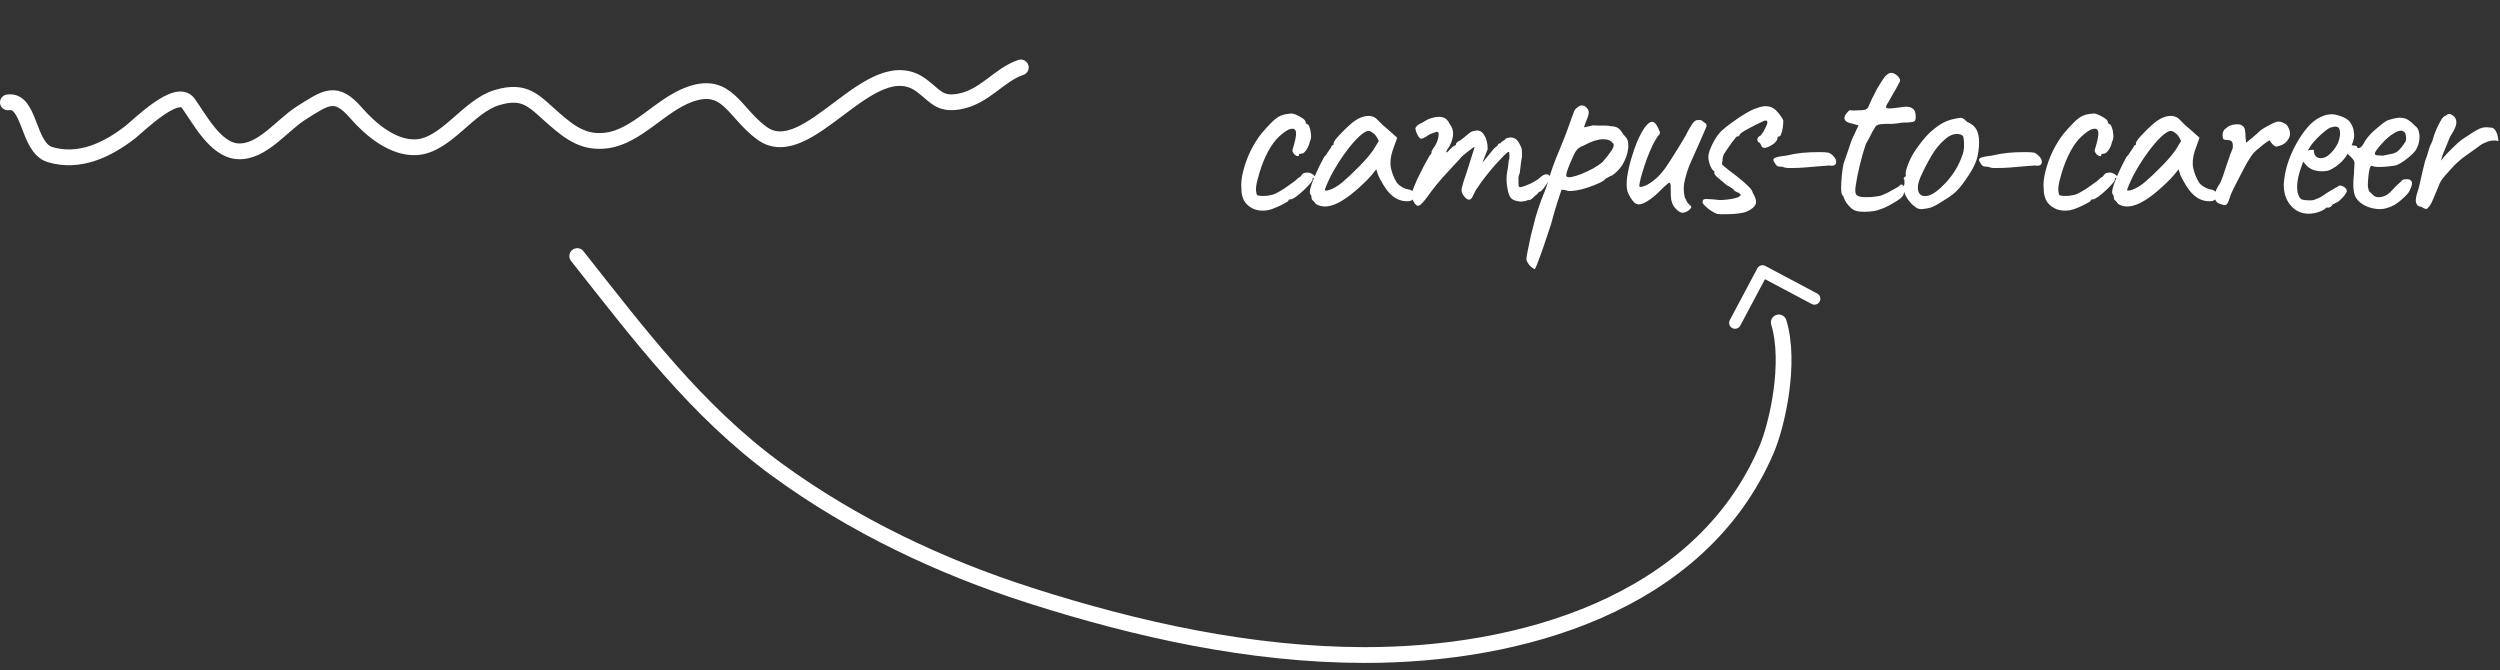 <svg width="317" height="85" viewBox="0 0 317 85" fill="none" xmlns="http://www.w3.org/2000/svg">
<rect x="0" y="0" width="317" height="85" fill="#333333" stroke="none"/>
<path d="M160.8 26.648C160.181 26.755 159.616 26.723 159.104 26.552C158.592 26.36 158.176 26.051 157.856 25.624C157.557 25.176 157.408 24.611 157.408 23.928C157.344 23.288 157.418 22.552 157.632 21.72C157.845 20.867 158.154 20.013 158.56 19.16C158.986 18.307 159.445 17.571 159.936 16.952C160.362 16.44 160.789 15.971 161.216 15.544C161.642 15.117 162.026 14.829 162.368 14.68C162.666 14.552 162.944 14.477 163.2 14.456C163.477 14.413 163.701 14.392 163.872 14.392C164.213 14.477 164.576 14.637 164.96 14.872C165.365 15.085 165.568 15.32 165.568 15.576C165.568 15.576 165.589 15.608 165.632 15.672C165.696 15.715 165.728 15.736 165.728 15.736C165.856 15.736 165.962 15.875 166.048 16.152C166.154 16.429 166.218 16.749 166.24 17.112C166.261 17.453 166.208 17.741 166.08 17.976C165.994 18.381 165.845 18.733 165.632 19.032C165.418 19.331 165.226 19.48 165.056 19.48C164.97 19.48 164.885 19.491 164.8 19.512C164.736 19.512 164.704 19.565 164.704 19.672C164.704 19.779 164.64 19.821 164.512 19.8C164.405 19.779 164.288 19.715 164.16 19.608C164.032 19.48 163.936 19.331 163.872 19.16C163.872 19.053 163.914 18.872 164 18.616C164.085 18.36 164.17 18.029 164.256 17.624C164.384 17.027 164.373 16.643 164.224 16.472C164.074 16.28 163.786 16.269 163.36 16.44C162.826 16.739 162.314 17.155 161.824 17.688C161.354 18.221 160.917 18.915 160.512 19.768C160.106 20.6 159.744 21.645 159.424 22.904C159.296 23.395 159.242 23.821 159.264 24.184C159.306 24.547 159.36 24.739 159.424 24.76C159.722 24.845 160.128 24.867 160.64 24.824C161.152 24.76 161.525 24.664 161.76 24.536C162.101 24.365 162.485 24.141 162.912 23.864C163.338 23.565 163.712 23.299 164.032 23.064C164.138 23 164.266 22.893 164.416 22.744C164.565 22.595 164.725 22.477 164.896 22.392C165.066 22.136 165.216 21.987 165.344 21.944C165.472 21.901 165.664 21.88 165.92 21.88C166.09 21.923 166.25 21.987 166.4 22.072C166.549 22.157 166.645 22.243 166.688 22.328C166.752 22.413 166.72 22.488 166.592 22.552C166.506 22.552 166.453 22.584 166.432 22.648C166.432 22.691 166.432 22.712 166.432 22.712C166.474 22.797 166.378 22.979 166.144 23.256C165.93 23.512 165.653 23.8 165.312 24.12C164.97 24.44 164.64 24.717 164.32 24.952C164.021 25.165 163.808 25.272 163.68 25.272C163.466 25.272 163.36 25.336 163.36 25.464C163.36 25.507 163.2 25.613 162.88 25.784C162.581 25.955 162.229 26.125 161.824 26.296C161.44 26.467 161.098 26.584 160.8 26.648ZM166.831 25.848C166.745 25.677 166.639 25.549 166.511 25.464C166.383 25.357 166.319 25.261 166.319 25.176C166.319 25.091 166.308 25.005 166.287 24.92C166.287 24.813 166.244 24.717 166.159 24.632C166.052 24.504 166.063 24.216 166.191 23.768C166.319 23.299 166.532 22.733 166.831 22.072C167.129 21.389 167.481 20.675 167.887 19.928C168.057 19.757 168.228 19.533 168.399 19.256C168.569 18.979 168.697 18.797 168.783 18.712C168.783 18.627 168.815 18.552 168.879 18.488C168.943 18.403 169.017 18.36 169.103 18.36V18.168C169.103 18.061 169.199 17.88 169.391 17.624C169.604 17.368 169.86 17.091 170.159 16.792C170.457 16.472 170.767 16.173 171.087 15.896C171.407 15.597 171.673 15.384 171.887 15.256C172.335 14.957 172.793 14.776 173.263 14.712C173.753 14.648 174.169 14.755 174.511 15.032C174.575 15.096 174.681 15.203 174.831 15.352C174.98 15.501 175.151 15.672 175.343 15.864C175.556 16.035 175.769 16.216 175.983 16.408L177.167 17.464L176.591 19.064C176.313 19.917 176.239 20.664 176.367 21.304C176.516 21.944 176.729 22.499 177.007 22.968C177.113 23.203 177.327 23.427 177.647 23.64C177.988 23.853 178.308 23.981 178.607 24.024C178.777 24.045 178.937 24.109 179.087 24.216C179.236 24.323 179.311 24.493 179.311 24.728C179.311 24.941 179.268 25.112 179.183 25.24C179.097 25.368 178.948 25.453 178.735 25.496C178.031 25.581 177.369 25.411 176.751 24.984C176.153 24.557 175.599 23.853 175.087 22.872C175.001 22.744 174.884 22.509 174.735 22.168C174.607 21.805 174.532 21.571 174.511 21.464C174.425 21.571 174.265 21.773 174.031 22.072C173.796 22.349 173.615 22.552 173.487 22.68C171.972 24.216 170.66 25.251 169.551 25.784C168.463 26.296 167.556 26.317 166.831 25.848ZM167.983 24.056C167.983 24.205 168.207 24.205 168.655 24.056C169.124 23.885 169.625 23.587 170.159 23.16C170.884 22.541 171.609 21.859 172.335 21.112C173.081 20.365 173.679 19.672 174.127 19.032L174.831 17.88C174.617 17.389 174.383 17.059 174.127 16.888C173.892 16.696 173.689 16.6 173.519 16.6C173.241 16.6 172.825 16.856 172.271 17.368C171.737 17.88 171.161 18.563 170.543 19.416C169.924 20.269 169.337 21.208 168.783 22.232C168.569 22.659 168.377 23.075 168.207 23.48C168.057 23.864 167.983 24.056 167.983 24.056ZM179.392 25.816C179.328 25.731 179.264 25.624 179.2 25.496C179.157 25.368 179.136 25.261 179.136 25.176C179.136 25.133 179.125 25.08 179.104 25.016C179.104 24.952 179.061 24.92 178.976 24.92C178.912 24.856 178.954 24.611 179.104 24.184C179.274 23.736 179.488 23.224 179.744 22.648C180.021 22.072 180.298 21.517 180.576 20.984C180.874 20.429 181.12 19.992 181.312 19.672C181.418 19.608 181.482 19.523 181.504 19.416C181.546 19.288 181.546 19.224 181.504 19.224C181.504 19.224 181.557 19.128 181.664 18.936C181.792 18.723 181.888 18.584 181.952 18.52C182.122 18.221 182.25 17.923 182.336 17.624C182.421 17.304 182.442 17.037 182.4 16.824C182.314 16.717 182.218 16.685 182.112 16.728C182.005 16.771 181.952 16.792 181.952 16.792C181.866 16.813 181.738 16.856 181.568 16.92C181.418 16.963 181.28 17.027 181.152 17.112C180.661 17.453 180.33 17.613 180.16 17.592C179.989 17.549 179.797 17.272 179.584 16.76C179.498 16.525 179.466 16.355 179.488 16.248C179.509 16.141 179.594 16.024 179.744 15.896C179.914 15.747 180.074 15.651 180.224 15.608C180.373 15.544 180.49 15.48 180.576 15.416C180.81 15.267 181.002 15.16 181.152 15.096C181.322 15.032 181.45 14.989 181.536 14.968C182.09 14.797 182.56 14.765 182.944 14.872C183.328 14.979 183.616 15.256 183.808 15.704C184.106 16.067 184.256 16.483 184.256 16.952C184.256 17.4 184.106 17.923 183.808 18.52L183.488 19C183.381 19.213 183.36 19.32 183.424 19.32C183.509 19.32 183.605 19.245 183.712 19.096C183.776 19.011 183.904 18.883 184.096 18.712C184.288 18.541 184.416 18.456 184.48 18.456C184.48 18.456 184.501 18.445 184.544 18.424C184.608 18.403 184.64 18.317 184.64 18.168C184.704 18.104 184.768 18.04 184.832 17.976C184.917 17.912 184.96 17.88 184.96 17.88C185.045 17.88 185.205 17.784 185.44 17.592C185.696 17.379 185.994 17.133 186.336 16.856C186.57 16.685 186.784 16.6 186.976 16.6C187.466 16.451 187.861 16.611 188.16 17.08C188.48 17.549 188.64 18.157 188.64 18.904L187.968 20.632L189.12 19.224C189.248 19.053 189.376 18.904 189.504 18.776C189.653 18.648 189.781 18.541 189.888 18.456C189.93 18.307 189.994 18.221 190.08 18.2C190.165 18.179 190.208 18.168 190.208 18.168C190.208 18.168 190.229 18.168 190.272 18.168C190.314 18.147 190.336 18.104 190.336 18.04C190.442 17.955 190.56 17.88 190.688 17.816C190.816 17.731 190.901 17.645 190.944 17.56C191.306 17.411 191.637 17.389 191.936 17.496C192.234 17.581 192.49 17.848 192.704 18.296C192.853 18.552 192.938 18.776 192.96 18.968C192.981 19.16 192.992 19.448 192.992 19.832C192.949 20.152 192.906 20.408 192.864 20.6C192.842 20.771 192.821 20.952 192.8 21.144C192.778 21.336 192.746 21.603 192.704 21.944C192.618 22.115 192.565 22.296 192.544 22.488C192.544 22.68 192.544 22.861 192.544 23.032C192.544 23.309 192.554 23.501 192.576 23.608C192.597 23.693 192.682 23.736 192.832 23.736C193.13 23.672 193.536 23.523 194.048 23.288C194.581 23.032 194.976 22.787 195.232 22.552C195.552 22.253 195.829 22.104 196.064 22.104C196.32 22.083 196.48 22.2 196.544 22.456C196.586 22.541 196.512 22.733 196.32 23.032C196.149 23.331 195.946 23.619 195.712 23.896C195.498 24.173 195.338 24.312 195.232 24.312C195.168 24.312 195.093 24.376 195.008 24.504C194.922 24.611 194.826 24.696 194.72 24.76C194.57 24.909 194.421 25.048 194.272 25.176C194.144 25.304 193.994 25.368 193.824 25.368C193.738 25.368 193.632 25.4 193.504 25.464C193.397 25.507 193.269 25.528 193.12 25.528C192.906 25.592 192.576 25.56 192.128 25.432C191.701 25.304 191.424 25.005 191.296 24.536C191.21 24.301 191.136 23.928 191.072 23.416C191.008 22.883 191.018 22.349 191.104 21.816C191.189 21.432 191.242 21.08 191.264 20.76C191.285 20.44 191.328 20.216 191.392 20.088C191.392 20.024 191.392 19.875 191.392 19.64C191.392 19.384 191.36 19.256 191.296 19.256C191.21 19.256 191.008 19.416 190.688 19.736C190.389 20.035 190.026 20.419 189.6 20.888C189.194 21.357 188.789 21.848 188.384 22.36C187.978 22.872 187.648 23.331 187.392 23.736C187.2 23.971 187.029 24.259 186.88 24.6C186.73 24.941 186.624 25.133 186.56 25.176C186.41 25.347 186.229 25.368 186.016 25.24C185.824 25.112 185.642 24.909 185.472 24.632C185.408 24.504 185.365 24.397 185.344 24.312C185.322 24.205 185.322 24.067 185.344 23.896C185.386 23.704 185.461 23.427 185.568 23.064C185.696 22.701 185.866 22.189 186.08 21.528C186.314 20.803 186.517 20.152 186.688 19.576C186.88 18.979 186.976 18.68 186.976 18.68C186.976 18.595 186.816 18.68 186.496 18.936C186.176 19.171 185.802 19.469 185.376 19.832C185.184 20.067 184.864 20.419 184.416 20.888C183.968 21.357 183.477 21.891 182.944 22.488C182.41 23.085 181.898 23.715 181.408 24.376C180.789 25.251 180.352 25.784 180.096 25.976C179.861 26.168 179.626 26.115 179.392 25.816ZM194.601 34.136C194.452 34.072 194.292 33.965 194.121 33.816C193.951 33.667 193.812 33.496 193.705 33.304C193.599 33.133 193.545 32.984 193.545 32.856C193.545 32.728 193.599 32.387 193.705 31.832C193.812 31.299 193.951 30.637 194.121 29.848C194.313 29.08 194.516 28.291 194.729 27.48C194.964 26.691 195.199 25.987 195.433 25.368C195.476 25.261 195.615 24.909 195.849 24.312C196.105 23.693 196.351 22.947 196.585 22.072C196.756 21.517 196.98 20.888 197.257 20.184C197.535 19.48 197.823 18.776 198.121 18.072C198.42 17.347 198.665 16.707 198.857 16.152C199.049 15.597 199.209 15.149 199.337 14.808C199.487 14.445 199.572 14.221 199.593 14.136C199.636 14.008 199.7 13.901 199.785 13.816C199.892 13.709 199.999 13.624 200.105 13.56C200.212 13.475 200.297 13.421 200.361 13.4C200.745 13.293 201.076 13.453 201.353 13.88C201.46 14.072 201.481 14.296 201.417 14.552C201.353 14.808 201.236 15.128 201.065 15.512L200.841 16.152L201.993 15.896C202.185 15.896 202.42 15.907 202.697 15.928C202.996 15.928 203.284 15.928 203.561 15.928C203.839 15.928 204.041 15.949 204.169 15.992C204.681 16.013 205.033 16.109 205.225 16.28C205.439 16.451 205.62 16.675 205.769 16.952C205.876 17.059 206.004 17.208 206.153 17.4C206.303 17.571 206.388 17.741 206.409 17.912C206.495 18.275 206.495 18.669 206.409 19.096C206.345 19.501 206.217 19.907 206.025 20.312C205.855 20.717 205.62 21.091 205.321 21.432C205.044 21.752 204.745 22.019 204.425 22.232C204.212 22.317 204.02 22.413 203.849 22.52C203.679 22.605 203.593 22.648 203.593 22.648C203.572 22.755 203.337 22.925 202.889 23.16C202.441 23.373 201.929 23.576 201.353 23.768C200.777 23.96 200.276 24.088 199.849 24.152C199.7 24.173 199.487 24.195 199.209 24.216C198.932 24.237 198.719 24.205 198.569 24.12C198.335 24.077 198.175 24.056 198.089 24.056C198.004 24.056 197.961 24.099 197.961 24.184C197.94 24.227 197.791 24.675 197.513 25.528C197.236 26.381 196.948 27.373 196.649 28.504C196.244 29.741 195.913 30.723 195.657 31.448C195.401 32.195 195.199 32.749 195.049 33.112C194.921 33.475 194.825 33.72 194.761 33.848C194.697 33.997 194.644 34.093 194.601 34.136ZM198.601 22.328C198.665 22.456 198.868 22.499 199.209 22.456C199.572 22.392 199.999 22.264 200.489 22.072C201.001 21.859 201.503 21.624 201.993 21.368C202.484 21.091 202.889 20.813 203.209 20.536C203.679 20.003 204.063 19.512 204.361 19.064C204.66 18.595 204.703 18.285 204.489 18.136C204.255 17.795 203.817 17.635 203.177 17.656C202.537 17.677 201.748 17.944 200.809 18.456C200.447 18.584 200.169 18.755 199.977 18.968C199.807 19.16 199.657 19.405 199.529 19.704C199.401 20.003 199.241 20.365 199.049 20.792C198.857 21.261 198.729 21.613 198.665 21.848C198.601 22.083 198.58 22.243 198.601 22.328ZM213.543 26.936C213.394 27.021 213.191 26.989 212.935 26.84C212.7 26.691 212.466 26.467 212.231 26.168C212.082 25.912 211.975 25.635 211.911 25.336C211.868 25.037 211.847 24.621 211.847 24.088C211.868 23.661 211.847 23.384 211.783 23.256C211.74 23.128 211.623 23.149 211.431 23.32C211.239 23.469 210.908 23.779 210.439 24.248C209.906 24.781 209.394 25.197 208.903 25.496C208.434 25.795 208.05 25.933 207.751 25.912C207.602 25.912 207.431 25.837 207.239 25.688C207.068 25.517 206.908 25.315 206.759 25.08C206.61 24.824 206.482 24.568 206.375 24.312C206.247 23.843 206.226 23.245 206.311 22.52C206.418 21.773 206.588 20.995 206.823 20.184C207.058 19.373 207.324 18.605 207.623 17.88C207.943 17.155 208.263 16.568 208.583 16.12C208.924 15.672 209.223 15.448 209.479 15.448C209.65 15.448 209.799 15.533 209.927 15.704C210.076 15.875 210.226 16.141 210.375 16.504C210.46 16.653 210.492 16.781 210.471 16.888C210.471 16.995 210.386 17.123 210.215 17.272C210.023 17.528 209.799 17.912 209.543 18.424C209.308 18.936 209.074 19.491 208.839 20.088C208.626 20.685 208.434 21.261 208.263 21.816C208.092 22.371 207.975 22.829 207.911 23.192C207.847 23.533 207.858 23.704 207.943 23.704C208.242 23.704 208.594 23.587 208.999 23.352C209.426 23.096 209.831 22.787 210.215 22.424C210.663 21.976 211.058 21.485 211.399 20.952C211.762 20.419 212.124 19.853 212.487 19.256C212.764 18.829 213.052 18.36 213.351 17.848C213.671 17.336 213.874 16.973 213.959 16.76C214.258 16.205 214.482 15.832 214.631 15.64C214.78 15.427 214.962 15.288 215.175 15.224C215.282 15.224 215.378 15.224 215.463 15.224C215.57 15.224 215.623 15.224 215.623 15.224C215.751 15.245 215.9 15.341 216.071 15.512C216.242 15.597 216.338 15.683 216.359 15.768C216.38 15.832 216.391 15.917 216.391 16.024C216.306 16.237 216.167 16.557 215.975 16.984C215.804 17.389 215.676 17.688 215.591 17.88C215.186 18.797 214.78 19.704 214.375 20.6C213.991 21.475 213.714 22.371 213.543 23.288C213.5 23.587 213.49 23.939 213.511 24.344C213.554 24.728 213.618 25.005 213.703 25.176C213.767 25.304 213.842 25.453 213.927 25.624C214.034 25.773 214.151 25.901 214.279 26.008C214.471 26.136 214.503 26.275 214.375 26.424C214.268 26.573 214.119 26.701 213.927 26.808C213.735 26.893 213.607 26.936 213.543 26.936ZM217.739 27.128C217.333 26.957 216.949 26.733 216.587 26.456C216.224 26.157 215.989 25.912 215.883 25.72C215.883 25.528 215.915 25.4 215.979 25.336C216.043 25.251 216.224 25.219 216.523 25.24C216.843 25.24 217.355 25.283 218.059 25.368C218.315 25.368 218.635 25.347 219.019 25.304C219.403 25.261 219.755 25.197 220.075 25.112C220.416 25.027 220.608 24.92 220.651 24.792C220.757 24.792 220.779 24.76 220.715 24.696C220.651 24.611 220.576 24.525 220.491 24.44C220.405 24.44 220.309 24.408 220.203 24.344C220.096 24.259 220 24.216 219.915 24.216C219.915 24.109 219.808 23.992 219.595 23.864C219.403 23.715 219.2 23.597 218.987 23.512C218.517 23.128 218.112 22.787 217.771 22.488C217.429 22.168 217.301 21.955 217.387 21.848C217.387 21.763 217.387 21.72 217.387 21.72C217.387 21.699 217.387 21.688 217.387 21.688C217.237 21.688 217.067 21.475 216.875 21.048C216.704 20.621 216.619 20.237 216.619 19.896C216.619 19.64 216.693 19.32 216.843 18.936C216.992 18.531 217.195 18.115 217.451 17.688C217.707 17.261 217.973 16.909 218.251 16.632C218.635 16.269 219.115 15.885 219.691 15.48C220.267 15.053 220.832 14.68 221.387 14.36C221.963 14.019 222.443 13.795 222.827 13.688C223.211 13.539 223.563 13.464 223.883 13.464C224.224 13.464 224.523 13.539 224.779 13.688C224.992 13.795 225.184 13.955 225.355 14.168C225.547 14.36 225.707 14.563 225.835 14.776C225.984 14.968 226.08 15.139 226.123 15.288C226.123 15.544 226.101 15.832 226.059 16.152C226.016 16.451 225.952 16.717 225.867 16.952C225.803 17.187 225.696 17.304 225.547 17.304C225.547 17.304 225.515 17.315 225.451 17.336C225.408 17.336 225.387 17.389 225.387 17.496C225.387 17.709 225.227 17.955 224.907 18.232C224.501 18.509 224.149 18.68 223.851 18.744C223.552 18.787 223.371 18.669 223.307 18.392C223.243 18.307 223.2 18.232 223.179 18.168C223.157 18.104 223.104 18.072 223.019 18.072C223.019 18.072 222.987 18.04 222.923 17.976C222.859 17.912 222.827 17.805 222.827 17.656C222.827 17.571 222.859 17.496 222.923 17.432C222.987 17.347 223.019 17.304 223.019 17.304C223.125 17.304 223.264 17.187 223.435 16.952C223.605 16.696 223.755 16.429 223.883 16.152C224.032 15.853 224.107 15.651 224.107 15.544C224.107 15.416 224.085 15.341 224.043 15.32C224.021 15.299 223.925 15.288 223.755 15.288C223.456 15.416 223.093 15.587 222.667 15.8C222.24 16.013 221.835 16.227 221.451 16.44C221.088 16.632 220.821 16.813 220.651 16.984C220.565 17.133 220.512 17.229 220.491 17.272C220.469 17.293 220.416 17.304 220.331 17.304C220.331 17.219 220.256 17.261 220.107 17.432C219.979 17.581 219.808 17.795 219.595 18.072C219.403 18.349 219.211 18.627 219.019 18.904C218.848 19.16 218.72 19.352 218.635 19.48C218.592 19.523 218.539 19.651 218.475 19.864C218.432 20.056 218.411 20.237 218.411 20.408C218.325 20.664 218.336 20.845 218.443 20.952C218.549 21.037 218.784 21.229 219.147 21.528C219.893 22.083 220.48 22.541 220.907 22.904C221.333 23.267 221.653 23.565 221.867 23.8C222.08 24.035 222.208 24.248 222.251 24.44C222.635 25.08 222.752 25.571 222.603 25.912C222.453 26.253 222.091 26.552 221.515 26.808C221.301 26.915 220.949 27 220.459 27.064C219.968 27.128 219.467 27.16 218.955 27.16C218.443 27.181 218.037 27.171 217.739 27.128ZM227.109 21.304C226.981 21.304 226.821 21.304 226.629 21.304C226.437 21.283 226.224 21.229 225.989 21.144C225.669 21.144 225.456 21.112 225.349 21.048C225.242 20.963 225.146 20.845 225.061 20.696C224.826 20.376 224.805 20.163 224.997 20.056C225.189 19.928 225.68 19.821 226.469 19.736C227.194 19.565 227.866 19.448 228.485 19.384C229.104 19.32 229.84 19.288 230.693 19.288C231.248 19.288 231.621 19.309 231.813 19.352C232.005 19.395 232.218 19.533 232.453 19.768C232.773 20.088 232.89 20.397 232.805 20.696C232.72 20.973 232.432 21.069 231.941 20.984C231.792 21.005 231.514 21.027 231.109 21.048C230.704 21.069 230.309 21.101 229.925 21.144C229.69 21.165 229.317 21.197 228.805 21.24C228.293 21.283 227.728 21.304 227.109 21.304ZM235.499 26.776C235.264 26.733 235.019 26.616 234.763 26.424C234.528 26.211 234.315 25.976 234.123 25.72C233.952 25.443 233.835 25.197 233.771 24.984C233.771 24.941 233.739 24.888 233.675 24.824C233.632 24.76 233.611 24.728 233.611 24.728C233.525 24.664 233.472 24.387 233.451 23.896C233.451 23.384 233.483 22.819 233.547 22.2C233.611 21.581 233.685 21.091 233.771 20.728C233.877 20.387 234.037 19.928 234.251 19.352C234.464 18.755 234.645 18.221 234.795 17.752L235.659 15.896L234.379 15.544C234.229 15.501 234.101 15.416 233.995 15.288C233.909 15.16 233.867 15.053 233.867 14.968C233.867 14.797 233.963 14.595 234.155 14.36C234.347 14.104 234.485 13.976 234.571 13.976C234.677 13.997 234.869 14.008 235.147 14.008C235.445 14.008 235.733 13.997 236.011 13.976C236.288 13.955 236.459 13.933 236.523 13.912C236.608 13.869 236.693 13.816 236.779 13.752C236.864 13.667 236.928 13.549 236.971 13.4C237.077 13.165 237.173 12.952 237.259 12.76C237.344 12.547 237.461 12.312 237.611 12.056C237.76 11.779 237.877 11.544 237.963 11.352C238.069 11.16 238.229 10.893 238.443 10.552C238.549 10.403 238.667 10.221 238.795 10.008C238.923 9.795 239.083 9.613 239.275 9.464C239.467 9.293 239.659 9.219 239.851 9.24C240.064 9.24 240.331 9.379 240.651 9.656C240.821 9.869 240.917 10.029 240.939 10.136C240.96 10.243 240.875 10.445 240.683 10.744C240.512 11.107 240.309 11.469 240.075 11.832C239.861 12.195 239.659 12.557 239.467 12.92C239.125 13.389 239.061 13.656 239.275 13.72C239.488 13.784 240.085 13.741 241.067 13.592C241.685 13.485 242.133 13.517 242.411 13.688C242.688 13.837 242.848 14.093 242.891 14.456C242.955 14.968 242.901 15.277 242.731 15.384C242.56 15.491 242.069 15.544 241.259 15.544C240.747 15.629 240.309 15.683 239.947 15.704C239.584 15.704 239.317 15.704 239.147 15.704C238.869 15.725 238.688 15.736 238.603 15.736C238.517 15.736 238.389 15.757 238.219 15.8C238.048 15.843 237.92 15.917 237.835 16.024C237.771 16.109 237.696 16.237 237.611 16.408C237.525 16.493 237.397 16.717 237.227 17.08C237.056 17.443 236.843 17.837 236.587 18.264C236.288 19.16 236.032 20.056 235.819 20.952C235.605 21.827 235.435 22.68 235.307 23.512C235.221 24.045 235.232 24.419 235.339 24.632C235.445 24.824 235.723 24.941 236.171 24.984C236.405 25.005 236.779 25.005 237.291 24.984C237.824 24.941 238.24 24.877 238.539 24.792C238.773 24.685 239.019 24.579 239.275 24.472C239.531 24.344 239.765 24.216 239.979 24.088C240.171 23.981 240.363 23.875 240.555 23.768C240.747 23.64 240.843 23.576 240.843 23.576C240.949 23.405 241.067 23.352 241.195 23.416C241.323 23.48 241.429 23.64 241.515 23.896C241.515 24.152 241.461 24.419 241.355 24.696C241.248 24.973 240.853 25.304 240.171 25.688C239.211 26.285 238.325 26.648 237.515 26.776C236.725 26.883 236.053 26.883 235.499 26.776ZM243.692 26.52C243.415 26.52 243.191 26.467 243.02 26.36C242.871 26.253 242.679 26.104 242.444 25.912C242.039 25.485 241.751 25.08 241.58 24.696C241.41 24.291 241.356 23.907 241.42 23.544C241.484 23.373 241.506 23.213 241.484 23.064C241.484 22.893 241.484 22.808 241.484 22.808C241.378 22.701 241.346 22.637 241.388 22.616C241.431 22.573 241.474 22.509 241.516 22.424C241.644 22.424 241.687 22.307 241.644 22.072C241.602 21.901 241.687 21.528 241.9 20.952C242.114 20.376 242.38 19.832 242.7 19.32C242.828 19.107 243.02 18.829 243.276 18.488C243.532 18.125 243.81 17.773 244.108 17.432C244.428 17.069 244.716 16.781 244.972 16.568C245.506 16.12 245.975 15.789 246.38 15.576C246.786 15.363 247.223 15.203 247.692 15.096C248.162 14.989 248.482 14.936 248.652 14.936C248.844 14.936 249.1 15.107 249.42 15.448C249.911 15.661 250.263 15.917 250.476 16.216C250.711 16.515 250.86 16.952 250.924 17.528C250.988 18.168 250.935 18.904 250.764 19.736C250.615 20.547 250.114 21.56 249.26 22.776C248.727 23.544 248.236 24.12 247.788 24.504C247.34 24.867 246.807 25.229 246.188 25.592C245.74 25.891 245.335 26.115 244.972 26.264C244.61 26.392 244.183 26.477 243.692 26.52ZM246.764 23.128C247.276 22.552 247.682 22.008 247.98 21.496C248.3 20.984 248.599 20.333 248.876 19.544C248.962 19.309 249.015 19.021 249.036 18.68C249.058 18.317 249.047 17.987 249.004 17.688C248.983 17.368 248.908 17.187 248.78 17.144C248.524 16.995 248.215 16.952 247.852 17.016C247.49 17.059 247.095 17.261 246.668 17.624C246.007 18.179 245.431 18.872 244.94 19.704C244.45 20.515 243.97 21.443 243.5 22.488C243.18 23.256 243.106 23.875 243.276 24.344C243.468 24.792 243.863 24.952 244.46 24.824C245.079 24.675 245.847 24.109 246.764 23.128ZM253.182 21.304C253.054 21.304 252.894 21.304 252.702 21.304C252.51 21.283 252.296 21.229 252.062 21.144C251.742 21.144 251.528 21.112 251.422 21.048C251.315 20.963 251.219 20.845 251.134 20.696C250.899 20.376 250.878 20.163 251.07 20.056C251.262 19.928 251.752 19.821 252.542 19.736C253.267 19.565 253.939 19.448 254.558 19.384C255.176 19.32 255.912 19.288 256.766 19.288C257.32 19.288 257.694 19.309 257.886 19.352C258.078 19.395 258.291 19.533 258.526 19.768C258.846 20.088 258.963 20.397 258.878 20.696C258.792 20.973 258.504 21.069 258.014 20.984C257.864 21.005 257.587 21.027 257.182 21.048C256.776 21.069 256.382 21.101 255.998 21.144C255.763 21.165 255.39 21.197 254.878 21.24C254.366 21.283 253.8 21.304 253.182 21.304ZM262.531 26.648C261.912 26.755 261.347 26.723 260.835 26.552C260.323 26.36 259.907 26.051 259.587 25.624C259.288 25.176 259.139 24.611 259.139 23.928C259.075 23.288 259.15 22.552 259.363 21.72C259.576 20.867 259.886 20.013 260.291 19.16C260.718 18.307 261.176 17.571 261.667 16.952C262.094 16.44 262.52 15.971 262.947 15.544C263.374 15.117 263.758 14.829 264.099 14.68C264.398 14.552 264.675 14.477 264.931 14.456C265.208 14.413 265.432 14.392 265.603 14.392C265.944 14.477 266.307 14.637 266.691 14.872C267.096 15.085 267.299 15.32 267.299 15.576C267.299 15.576 267.32 15.608 267.363 15.672C267.427 15.715 267.459 15.736 267.459 15.736C267.587 15.736 267.694 15.875 267.779 16.152C267.886 16.429 267.95 16.749 267.971 17.112C267.992 17.453 267.939 17.741 267.811 17.976C267.726 18.381 267.576 18.733 267.363 19.032C267.15 19.331 266.958 19.48 266.787 19.48C266.702 19.48 266.616 19.491 266.531 19.512C266.467 19.512 266.435 19.565 266.435 19.672C266.435 19.779 266.371 19.821 266.243 19.8C266.136 19.779 266.019 19.715 265.891 19.608C265.763 19.48 265.667 19.331 265.603 19.16C265.603 19.053 265.646 18.872 265.731 18.616C265.816 18.36 265.902 18.029 265.987 17.624C266.115 17.027 266.104 16.643 265.955 16.472C265.806 16.28 265.518 16.269 265.091 16.44C264.558 16.739 264.046 17.155 263.555 17.688C263.086 18.221 262.648 18.915 262.243 19.768C261.838 20.6 261.475 21.645 261.155 22.904C261.027 23.395 260.974 23.821 260.995 24.184C261.038 24.547 261.091 24.739 261.155 24.76C261.454 24.845 261.859 24.867 262.371 24.824C262.883 24.76 263.256 24.664 263.491 24.536C263.832 24.365 264.216 24.141 264.643 23.864C265.07 23.565 265.443 23.299 265.763 23.064C265.87 23 265.998 22.893 266.147 22.744C266.296 22.595 266.456 22.477 266.627 22.392C266.798 22.136 266.947 21.987 267.075 21.944C267.203 21.901 267.395 21.88 267.651 21.88C267.822 21.923 267.982 21.987 268.131 22.072C268.28 22.157 268.376 22.243 268.419 22.328C268.483 22.413 268.451 22.488 268.323 22.552C268.238 22.552 268.184 22.584 268.163 22.648C268.163 22.691 268.163 22.712 268.163 22.712C268.206 22.797 268.11 22.979 267.875 23.256C267.662 23.512 267.384 23.8 267.043 24.12C266.702 24.44 266.371 24.717 266.051 24.952C265.752 25.165 265.539 25.272 265.411 25.272C265.198 25.272 265.091 25.336 265.091 25.464C265.091 25.507 264.931 25.613 264.611 25.784C264.312 25.955 263.96 26.125 263.555 26.296C263.171 26.467 262.83 26.584 262.531 26.648ZM268.562 25.848C268.477 25.677 268.37 25.549 268.242 25.464C268.114 25.357 268.05 25.261 268.05 25.176C268.05 25.091 268.039 25.005 268.018 24.92C268.018 24.813 267.975 24.717 267.89 24.632C267.783 24.504 267.794 24.216 267.922 23.768C268.05 23.299 268.263 22.733 268.562 22.072C268.861 21.389 269.213 20.675 269.618 19.928C269.789 19.757 269.959 19.533 270.13 19.256C270.301 18.979 270.429 18.797 270.514 18.712C270.514 18.627 270.546 18.552 270.61 18.488C270.674 18.403 270.749 18.36 270.834 18.36V18.168C270.834 18.061 270.93 17.88 271.122 17.624C271.335 17.368 271.591 17.091 271.89 16.792C272.189 16.472 272.498 16.173 272.818 15.896C273.138 15.597 273.405 15.384 273.618 15.256C274.066 14.957 274.525 14.776 274.994 14.712C275.485 14.648 275.901 14.755 276.242 15.032C276.306 15.096 276.413 15.203 276.562 15.352C276.711 15.501 276.882 15.672 277.074 15.864C277.287 16.035 277.501 16.216 277.714 16.408L278.898 17.464L278.322 19.064C278.045 19.917 277.97 20.664 278.098 21.304C278.247 21.944 278.461 22.499 278.738 22.968C278.845 23.203 279.058 23.427 279.378 23.64C279.719 23.853 280.039 23.981 280.338 24.024C280.509 24.045 280.669 24.109 280.818 24.216C280.967 24.323 281.042 24.493 281.042 24.728C281.042 24.941 280.999 25.112 280.914 25.24C280.829 25.368 280.679 25.453 280.466 25.496C279.762 25.581 279.101 25.411 278.482 24.984C277.885 24.557 277.33 23.853 276.818 22.872C276.733 22.744 276.615 22.509 276.466 22.168C276.338 21.805 276.263 21.571 276.242 21.464C276.157 21.571 275.997 21.773 275.762 22.072C275.527 22.349 275.346 22.552 275.218 22.68C273.703 24.216 272.391 25.251 271.282 25.784C270.194 26.296 269.287 26.317 268.562 25.848ZM269.714 24.056C269.714 24.205 269.938 24.205 270.386 24.056C270.855 23.885 271.357 23.587 271.89 23.16C272.615 22.541 273.341 21.859 274.066 21.112C274.813 20.365 275.41 19.672 275.858 19.032L276.562 17.88C276.349 17.389 276.114 17.059 275.858 16.888C275.623 16.696 275.421 16.6 275.25 16.6C274.973 16.6 274.557 16.856 274.002 17.368C273.469 17.88 272.893 18.563 272.274 19.416C271.655 20.269 271.069 21.208 270.514 22.232C270.301 22.659 270.109 23.075 269.938 23.48C269.789 23.864 269.714 24.056 269.714 24.056ZM282.179 26.008C282.115 26.029 282.008 26.019 281.859 25.976C281.709 25.933 281.56 25.88 281.411 25.816C281.261 25.752 281.165 25.699 281.123 25.656C281.037 25.571 280.952 25.443 280.867 25.272C280.803 25.101 280.803 24.856 280.867 24.536C280.931 24.195 281.144 23.757 281.507 23.224C281.613 23.011 281.741 22.691 281.891 22.264C282.04 21.837 282.189 21.389 282.339 20.92C282.509 20.429 282.659 19.992 282.787 19.608C282.936 19.224 283.043 18.957 283.107 18.808C283.149 18.445 283.128 18.189 283.043 18.04C282.979 17.869 282.797 17.773 282.499 17.752C282.285 17.752 282.115 17.731 281.987 17.688C281.88 17.645 281.827 17.432 281.827 17.048C281.869 16.749 281.944 16.547 282.051 16.44C282.179 16.312 282.349 16.173 282.563 16.024C282.776 15.917 282.989 15.843 283.203 15.8C283.437 15.757 283.661 15.747 283.875 15.768C284.088 15.789 284.259 15.864 284.387 15.992C284.536 16.077 284.632 16.269 284.675 16.568C284.717 16.845 284.739 17.133 284.739 17.432C284.76 17.731 284.781 17.955 284.803 18.104C285.016 17.933 285.304 17.699 285.667 17.4C286.051 17.08 286.381 16.781 286.659 16.504C287 16.269 287.405 16.035 287.875 15.8C288.344 15.544 288.685 15.416 288.899 15.416C289.133 15.416 289.368 15.48 289.603 15.608C289.837 15.715 289.997 15.853 290.083 16.024C290.296 16.387 290.392 16.707 290.371 16.984C290.371 17.261 290.253 17.549 290.019 17.848C289.805 18.125 289.539 18.317 289.219 18.424C288.92 18.531 288.728 18.584 288.643 18.584C288.515 18.584 288.355 18.488 288.163 18.296C287.971 18.104 287.864 17.944 287.843 17.816C287.843 17.752 287.704 17.816 287.427 18.008C287.171 18.179 286.883 18.403 286.563 18.68C286.243 18.936 285.976 19.171 285.763 19.384C285.4 19.832 285.016 20.44 284.611 21.208C284.205 21.976 283.725 22.904 283.171 23.992C282.915 24.525 282.733 24.984 282.627 25.368C282.52 25.731 282.371 25.944 282.179 26.008ZM292.75 27.096C291.811 27.096 291.043 26.744 290.446 26.04C289.849 25.315 289.561 24.419 289.582 23.352C289.625 22.584 289.774 21.763 290.03 20.888C290.307 19.992 290.67 19.139 291.118 18.328C291.566 17.496 292.057 16.771 292.59 16.152C293.123 15.533 293.678 15.096 294.254 14.84C294.467 14.733 294.691 14.648 294.926 14.584C295.182 14.52 295.438 14.488 295.694 14.488C295.929 14.488 296.174 14.531 296.43 14.616C296.686 14.68 296.899 14.755 297.07 14.84C297.433 14.989 297.71 15.171 297.902 15.384C298.094 15.597 298.265 15.928 298.414 16.376C298.478 16.781 298.51 17.069 298.51 17.24C298.51 17.411 298.457 17.667 298.35 18.008C298.094 18.776 297.763 19.437 297.358 19.992C296.953 20.547 296.409 21.016 295.726 21.4C295.555 21.507 295.353 21.592 295.118 21.656C294.905 21.699 294.681 21.72 294.446 21.72C294.019 21.72 293.603 21.645 293.198 21.496C292.814 21.325 292.505 21.08 292.27 20.76L292.046 20.504L291.95 20.76C291.737 21.336 291.566 21.869 291.438 22.36C291.331 22.851 291.278 23.299 291.278 23.704C291.278 23.96 291.299 24.205 291.342 24.44C291.406 24.675 291.491 24.877 291.598 25.048C291.683 25.176 291.822 25.272 292.014 25.336C292.227 25.379 292.451 25.4 292.686 25.4C292.835 25.4 292.985 25.4 293.134 25.4C293.305 25.379 293.465 25.336 293.614 25.272C293.977 25.144 294.265 25.005 294.478 24.856C294.713 24.707 294.947 24.547 295.182 24.376L295.31 24.312H295.278C295.534 24.184 295.758 24.056 295.95 23.928C296.163 23.8 296.27 23.736 296.27 23.736C296.355 23.736 296.441 23.683 296.526 23.576C296.697 23.491 296.91 23.523 297.166 23.672C297.443 23.821 297.582 24.013 297.582 24.248C297.561 24.355 297.465 24.525 297.294 24.76C297.123 24.973 296.931 25.176 296.718 25.368C296.526 25.56 296.366 25.667 296.238 25.688C296.217 25.709 296.142 25.752 296.014 25.816C295.886 25.859 295.801 25.901 295.758 25.944H295.79C295.598 26.2 295.406 26.328 295.214 26.328H294.958C294.873 26.477 294.595 26.648 294.126 26.84C293.657 27.011 293.198 27.096 292.75 27.096ZM294.19 20.056C294.574 20.056 294.905 19.949 295.182 19.736C295.481 19.501 295.737 19.245 295.95 18.968C296.377 18.392 296.622 17.837 296.686 17.304C296.771 16.749 296.707 16.365 296.494 16.152C296.366 16.088 296.249 16.056 296.142 16.056C296.057 16.035 295.875 16.067 295.598 16.152C295.406 16.195 295.139 16.355 294.798 16.632C294.457 16.909 294.115 17.219 293.774 17.56C293.454 17.901 293.209 18.189 293.038 18.424L292.622 19.096C292.793 19.032 292.953 19 293.102 19C293.273 18.979 293.369 18.989 293.39 19.032C293.39 19.224 293.422 19.405 293.486 19.576C293.571 19.725 293.667 19.843 293.774 19.928C293.902 20.013 294.041 20.056 294.19 20.056ZM300.244 26.232C299.412 25.891 298.868 25.421 298.612 24.824C298.378 24.205 298.335 23.256 298.484 21.976C298.527 21.315 298.548 20.877 298.548 20.664C298.548 20.451 298.431 20.237 298.196 20.024C298.132 19.939 298.015 19.821 297.844 19.672C297.695 19.523 297.631 19.395 297.652 19.288C297.631 19.139 297.642 18.979 297.684 18.808C297.727 18.616 297.791 18.52 297.876 18.52C297.962 18.52 298.047 18.499 298.132 18.456C298.239 18.413 298.335 18.413 298.42 18.456C298.506 18.456 298.602 18.467 298.708 18.488C298.815 18.509 298.868 18.563 298.868 18.648C298.954 18.797 299.092 18.819 299.284 18.712C299.476 18.584 299.679 18.307 299.892 17.88C300.106 17.539 300.383 17.197 300.724 16.856C301.087 16.515 301.439 16.205 301.78 15.928C302.143 15.629 302.442 15.416 302.676 15.288C302.783 15.245 302.943 15.192 303.156 15.128C303.37 15.064 303.594 15.011 303.828 14.968C304.084 14.925 304.298 14.915 304.468 14.936C304.852 14.957 305.172 15.064 305.428 15.256C305.706 15.448 305.962 15.672 306.196 15.928C306.474 16.12 306.644 16.376 306.708 16.696C306.794 17.016 306.815 17.357 306.772 17.72C306.73 18.083 306.634 18.413 306.484 18.712C306.42 18.925 306.239 19.181 305.94 19.48C305.642 19.779 305.3 20.067 304.916 20.344C304.532 20.621 304.18 20.824 303.86 20.952C303.583 21.016 303.22 21.069 302.772 21.112C302.346 21.155 301.94 21.176 301.556 21.176C301.194 21.155 300.948 21.112 300.82 21.048C300.671 20.963 300.554 21.08 300.468 21.4C300.383 21.72 300.319 22.179 300.276 22.776C300.234 23.245 300.234 23.587 300.276 23.8C300.319 24.013 300.362 24.163 300.404 24.248C300.554 24.397 300.756 24.589 301.012 24.824C301.29 25.037 301.674 25.069 302.164 24.92C302.57 24.813 302.964 24.536 303.348 24.088C303.754 23.64 304.127 23.277 304.468 23C304.554 22.851 304.692 22.765 304.884 22.744C305.098 22.701 305.322 22.712 305.556 22.776C305.791 22.925 305.887 23.107 305.844 23.32C305.823 23.512 305.716 23.811 305.524 24.216C305.46 24.365 305.311 24.557 305.076 24.792C304.863 25.005 304.618 25.229 304.34 25.464C304.084 25.677 303.85 25.848 303.636 25.976C302.996 26.317 302.399 26.499 301.844 26.52C301.29 26.52 300.756 26.424 300.244 26.232ZM302.132 19.736C302.602 19.629 302.975 19.555 303.252 19.512C303.53 19.469 303.796 19.352 304.052 19.16C304.308 18.947 304.628 18.552 305.012 17.976C305.098 17.741 305.119 17.507 305.076 17.272C305.055 17.037 305.002 16.877 304.916 16.792C304.724 16.579 304.49 16.515 304.212 16.6C303.956 16.664 303.711 16.781 303.476 16.952C303.327 17.016 303.103 17.176 302.804 17.432C302.527 17.667 302.25 17.944 301.972 18.264C301.695 18.563 301.471 18.84 301.3 19.096C301.13 19.352 301.087 19.501 301.172 19.544C301.13 19.629 301.247 19.683 301.524 19.704C301.823 19.725 302.026 19.736 302.132 19.736ZM307.931 26.264C307.824 26.477 307.664 26.541 307.451 26.456C307.259 26.371 307.099 26.285 306.971 26.2C306.821 26.2 306.693 26.157 306.587 26.072C306.48 25.987 306.405 25.859 306.363 25.688C306.32 25.56 306.309 25.411 306.331 25.24C306.352 25.048 306.395 24.835 306.459 24.6C306.544 24.344 306.629 24.067 306.715 23.768C306.885 23.064 307.003 22.552 307.067 22.232C307.131 21.912 307.195 21.635 307.259 21.4C307.323 21.165 307.408 20.824 307.515 20.376C307.685 19.949 307.824 19.533 307.931 19.128C308.037 18.723 308.197 18.317 308.411 17.912C308.56 17.357 308.741 16.835 308.955 16.344C309.189 15.832 309.413 15.405 309.627 15.064C309.669 15 309.744 14.915 309.851 14.808C309.979 14.701 310.085 14.648 310.171 14.648C310.341 14.477 310.491 14.413 310.619 14.456C310.768 14.477 310.949 14.573 311.163 14.744C311.419 15.021 311.515 15.341 311.451 15.704C311.408 16.067 311.152 16.6 310.683 17.304C310.427 17.965 310.192 18.541 309.979 19.032C309.765 19.501 309.616 19.949 309.531 20.376C309.765 20.035 310.021 19.725 310.299 19.448C310.597 19.149 310.843 18.904 311.035 18.712C311.504 18.243 311.888 17.901 312.187 17.688C312.507 17.475 312.88 17.229 313.307 16.952C313.563 16.781 313.808 16.632 314.043 16.504C314.277 16.355 314.533 16.248 314.811 16.184C315.109 16.12 315.429 16.12 315.771 16.184C315.984 16.163 316.155 16.227 316.283 16.376C316.432 16.525 316.549 16.728 316.635 16.984C316.72 17.24 316.773 17.539 316.795 17.88C316.304 17.773 315.867 17.795 315.483 17.944C315.099 18.072 314.768 18.232 314.491 18.424C314.235 18.616 314.032 18.765 313.883 18.872C313.563 19.085 313.157 19.373 312.667 19.736C312.176 20.077 311.685 20.493 311.195 20.984C310.811 21.411 310.48 21.773 310.203 22.072C309.947 22.371 309.733 22.637 309.563 22.872C309.413 23.107 309.296 23.352 309.211 23.608C308.997 24.099 308.773 24.632 308.539 25.208C308.304 25.784 308.101 26.136 307.931 26.264Z" fill="white"/>
<path d="M1 12.982C3.851 12.525 3.462 18.737 6.339 19.6C10.04 20.711 13.578 19.037 16.501 16.771C17.535 15.969 22.415 11.081 23.858 13.08C25.305 15.083 27.302 18.999 30.133 19.182C33.22 19.381 35.735 15.878 38.179 14.335C41.343 12.337 42.569 11.346 45.142 14.31C46.956 16.4 49.842 18.851 52.819 18.665C56.564 18.431 59.362 13.489 62.956 12.391C66.673 11.255 67.761 12.903 70.289 15.098C72.367 16.901 74.133 18.197 76.981 17.804C80.758 17.283 83.754 13.333 87.365 11.997C92.252 10.19 93.041 14.294 96.617 16.894C102.468 21.149 110.419 6.101 116.818 10.816C118.591 12.123 119.092 13.308 121.567 12.883C124.877 12.314 126.633 9.488 129.44 8.552" stroke="white" stroke-width="2" stroke-linecap="round"/>
<path d="M73.192 32.469C80.94 42.256 88.27 52.066 98.487 59.535C108.172 66.615 119.224 71.853 130.612 75.5C144.254 79.869 158.598 83.037 172.992 83.058C192.66 83.086 215.535 76.67 223.974 57.074C225.355 53.869 227.112 46 225.549 40.884" stroke="white" stroke-width="2" stroke-linecap="round"/>
<path fill-rule="evenodd" clip-rule="evenodd" d="M219.651 41.602C219.475 41.509 219.344 41.35 219.286 41.16C219.228 40.969 219.248 40.764 219.341 40.589L222.828 34.031C222.921 33.855 223.08 33.724 223.271 33.666C223.461 33.608 223.666 33.627 223.842 33.721L230.4 37.208C230.49 37.252 230.571 37.314 230.637 37.39C230.703 37.466 230.753 37.554 230.784 37.65C230.815 37.746 230.827 37.847 230.818 37.947C230.809 38.047 230.781 38.145 230.733 38.234C230.686 38.323 230.621 38.401 230.543 38.465C230.465 38.528 230.374 38.575 230.278 38.603C230.181 38.631 230.079 38.639 229.979 38.626C229.879 38.614 229.783 38.582 229.696 38.531L223.799 35.398L220.664 41.292C220.571 41.468 220.412 41.599 220.222 41.657C220.032 41.715 219.826 41.696 219.651 41.602Z" fill="white"/>
</svg>
